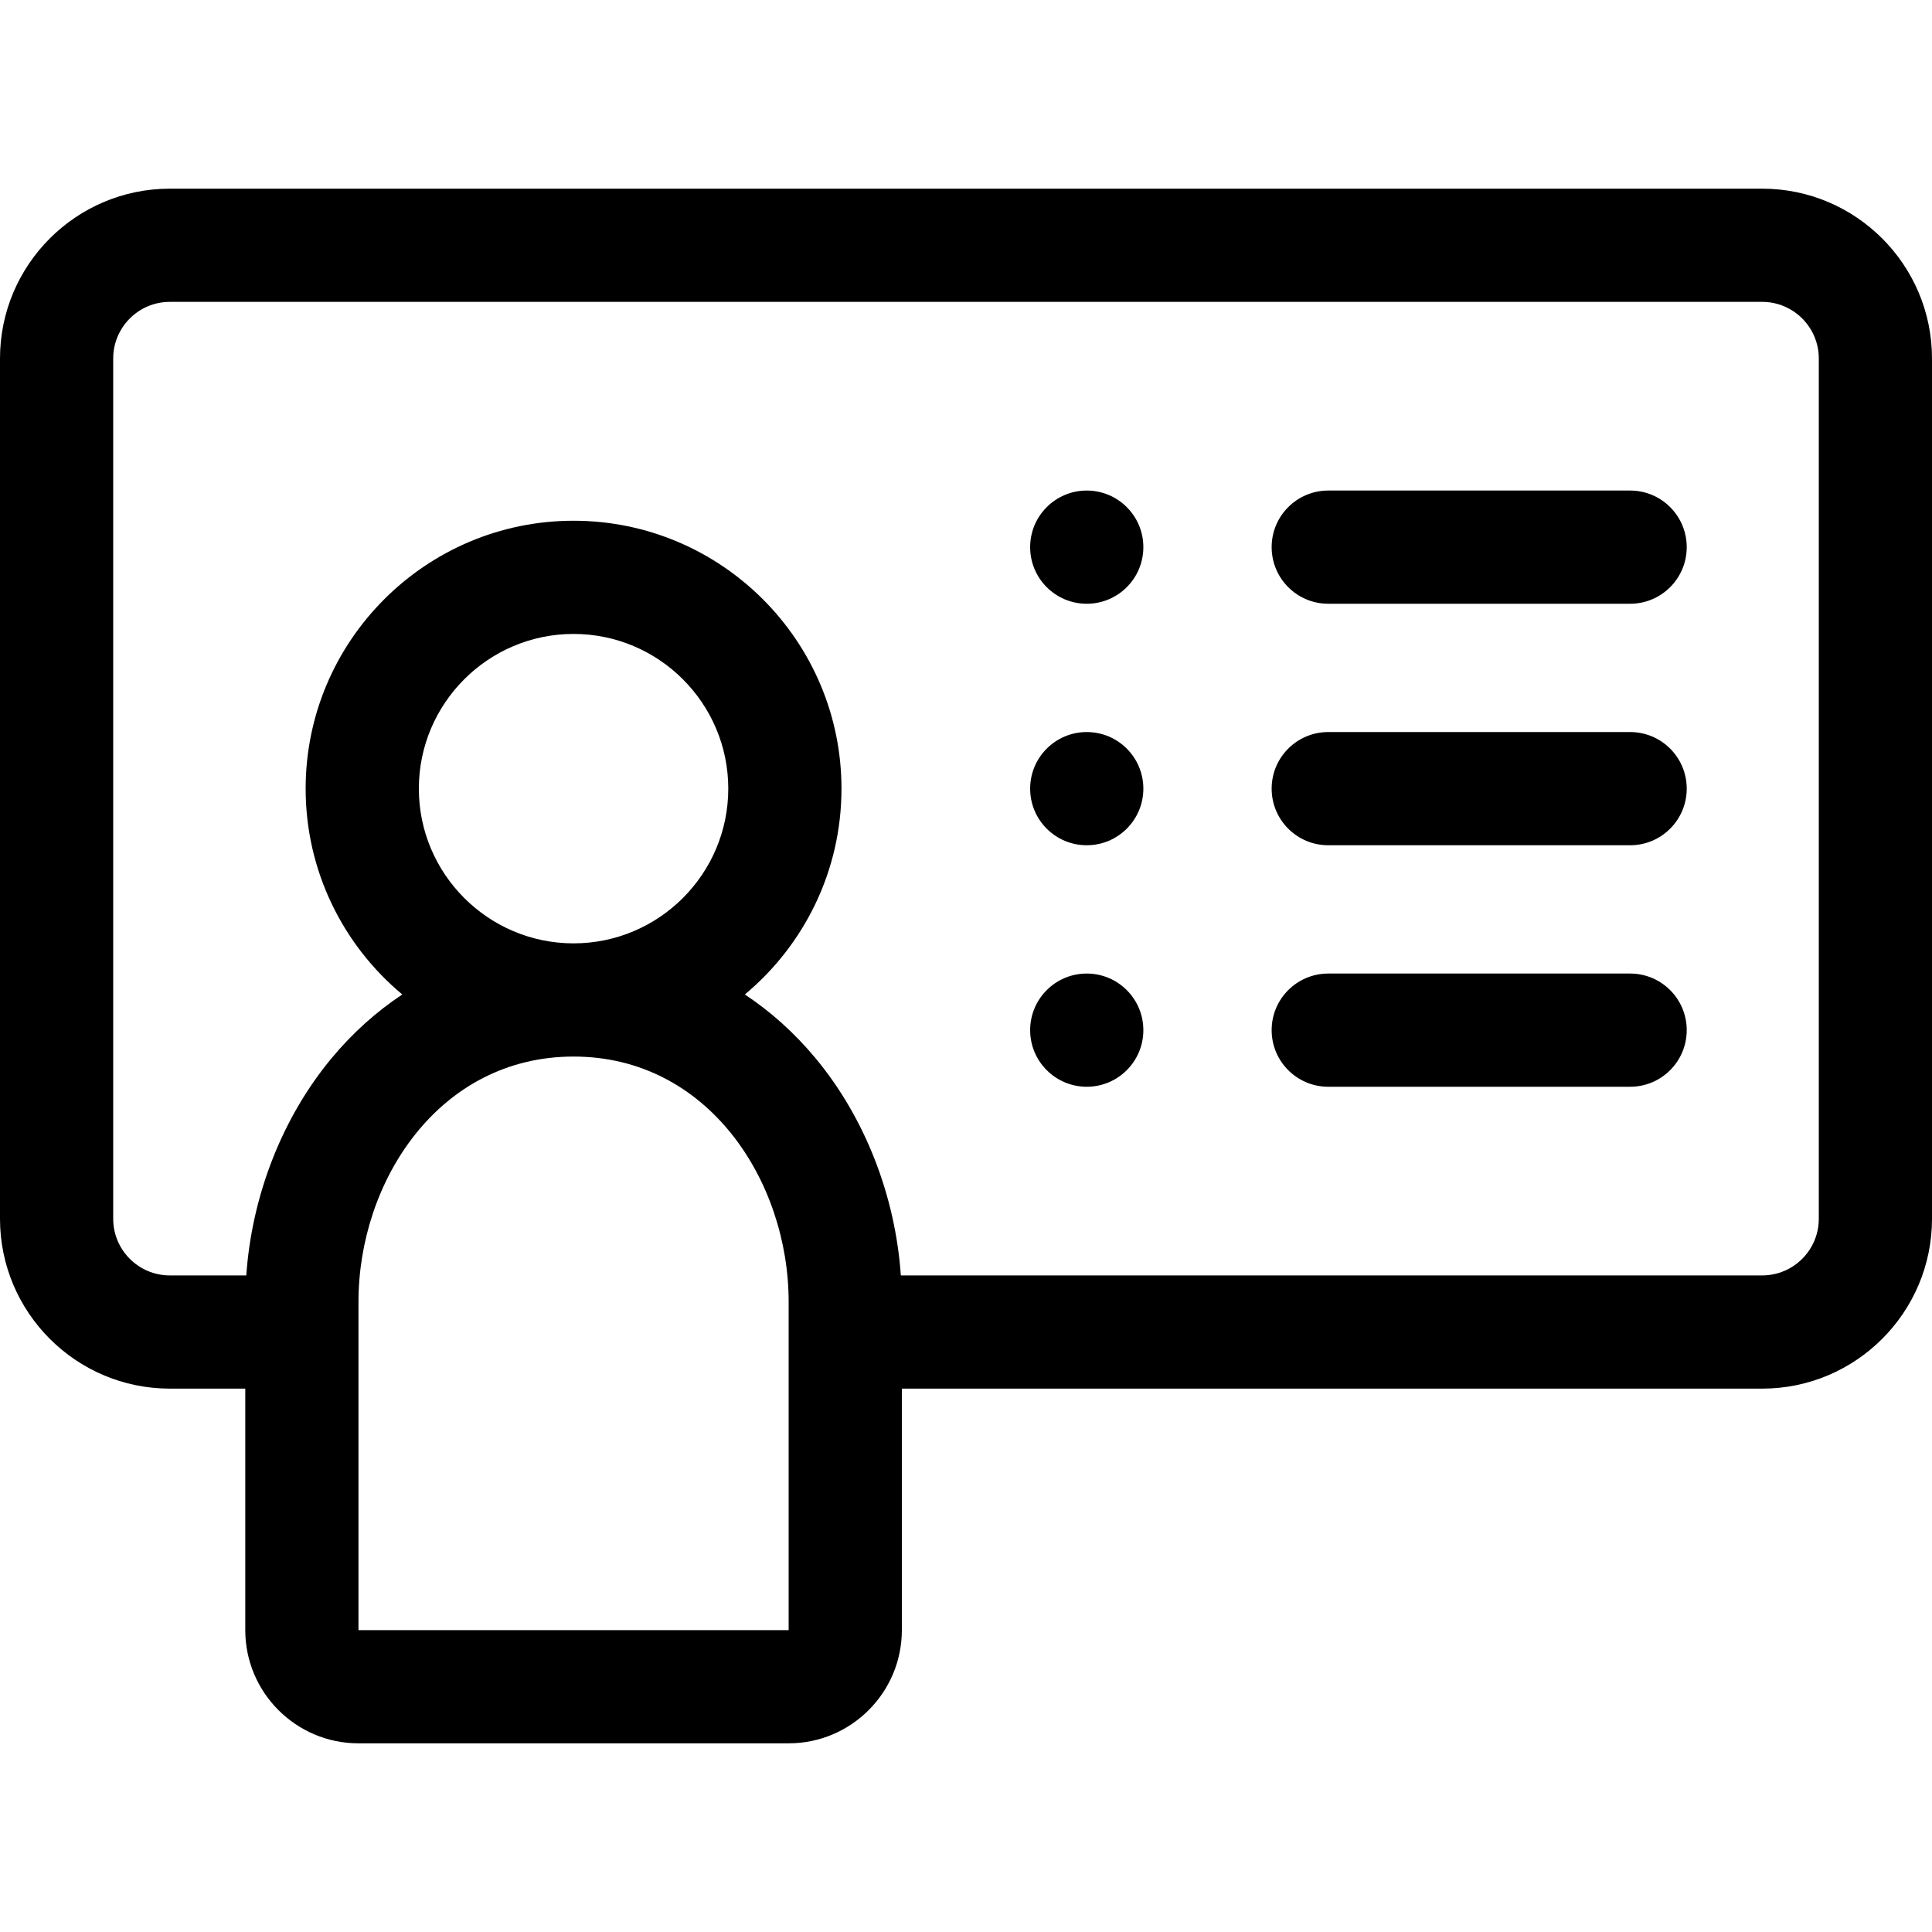 <svg id="Capa_1" enable-background="new 0 0 512 512" viewBox="0 0 512 512" xmlns="http://www.w3.org/2000/svg"><g><path d="m467 50h-422c-24.813 0-45 20.187-45 45v228c0 24.813 20.187 45 45 45h20v64c0 16.542 13.458 30 30 30h114c16.542 0 30-13.458 30-30v-64h228c24.813 0 45-20.187 45-45v-228c0-24.813-20.187-45-45-45zm-258 382h-114v-87c0-31.951 21.321-65 57-65s57 33.049 57 65zm-98-223c0-22.607 18.393-41 41-41s41 18.393 41 41-18.393 41-41 41-41-18.393-41-41zm371 114c0 8.271-6.729 15-15 15h-228.267c-1.472-21.162-9.523-41.832-22.632-57.592-5.545-6.666-11.837-12.311-18.708-16.862 15.635-13.035 25.607-32.646 25.607-54.546 0-39.149-31.851-71-71-71s-71 31.851-71 71c0 21.9 9.972 41.511 25.608 54.545-6.872 4.552-13.164 10.196-18.708 16.862-13.11 15.761-21.16 36.431-22.633 57.593h-20.267c-8.271 0-15-6.729-15-15v-228c0-8.271 6.729-15 15-15h422c8.271 0 15 6.729 15 15z"/><path d="m432 130h-80c-8.284 0-15 6.716-15 15s6.716 15 15 15h80c8.284 0 15-6.716 15-15s-6.716-15-15-15z"/><path d="m432 194h-80c-8.284 0-15 6.716-15 15s6.716 15 15 15h80c8.284 0 15-6.716 15-15s-6.716-15-15-15z"/><path d="m432 258h-80c-8.284 0-15 6.716-15 15s6.716 15 15 15h80c8.284 0 15-6.716 15-15s-6.716-15-15-15z"/><circle cx="288" cy="273" r="15"/><circle cx="288" cy="209" r="15"/><circle cx="288" cy="145.002" r="15"/></g></svg>